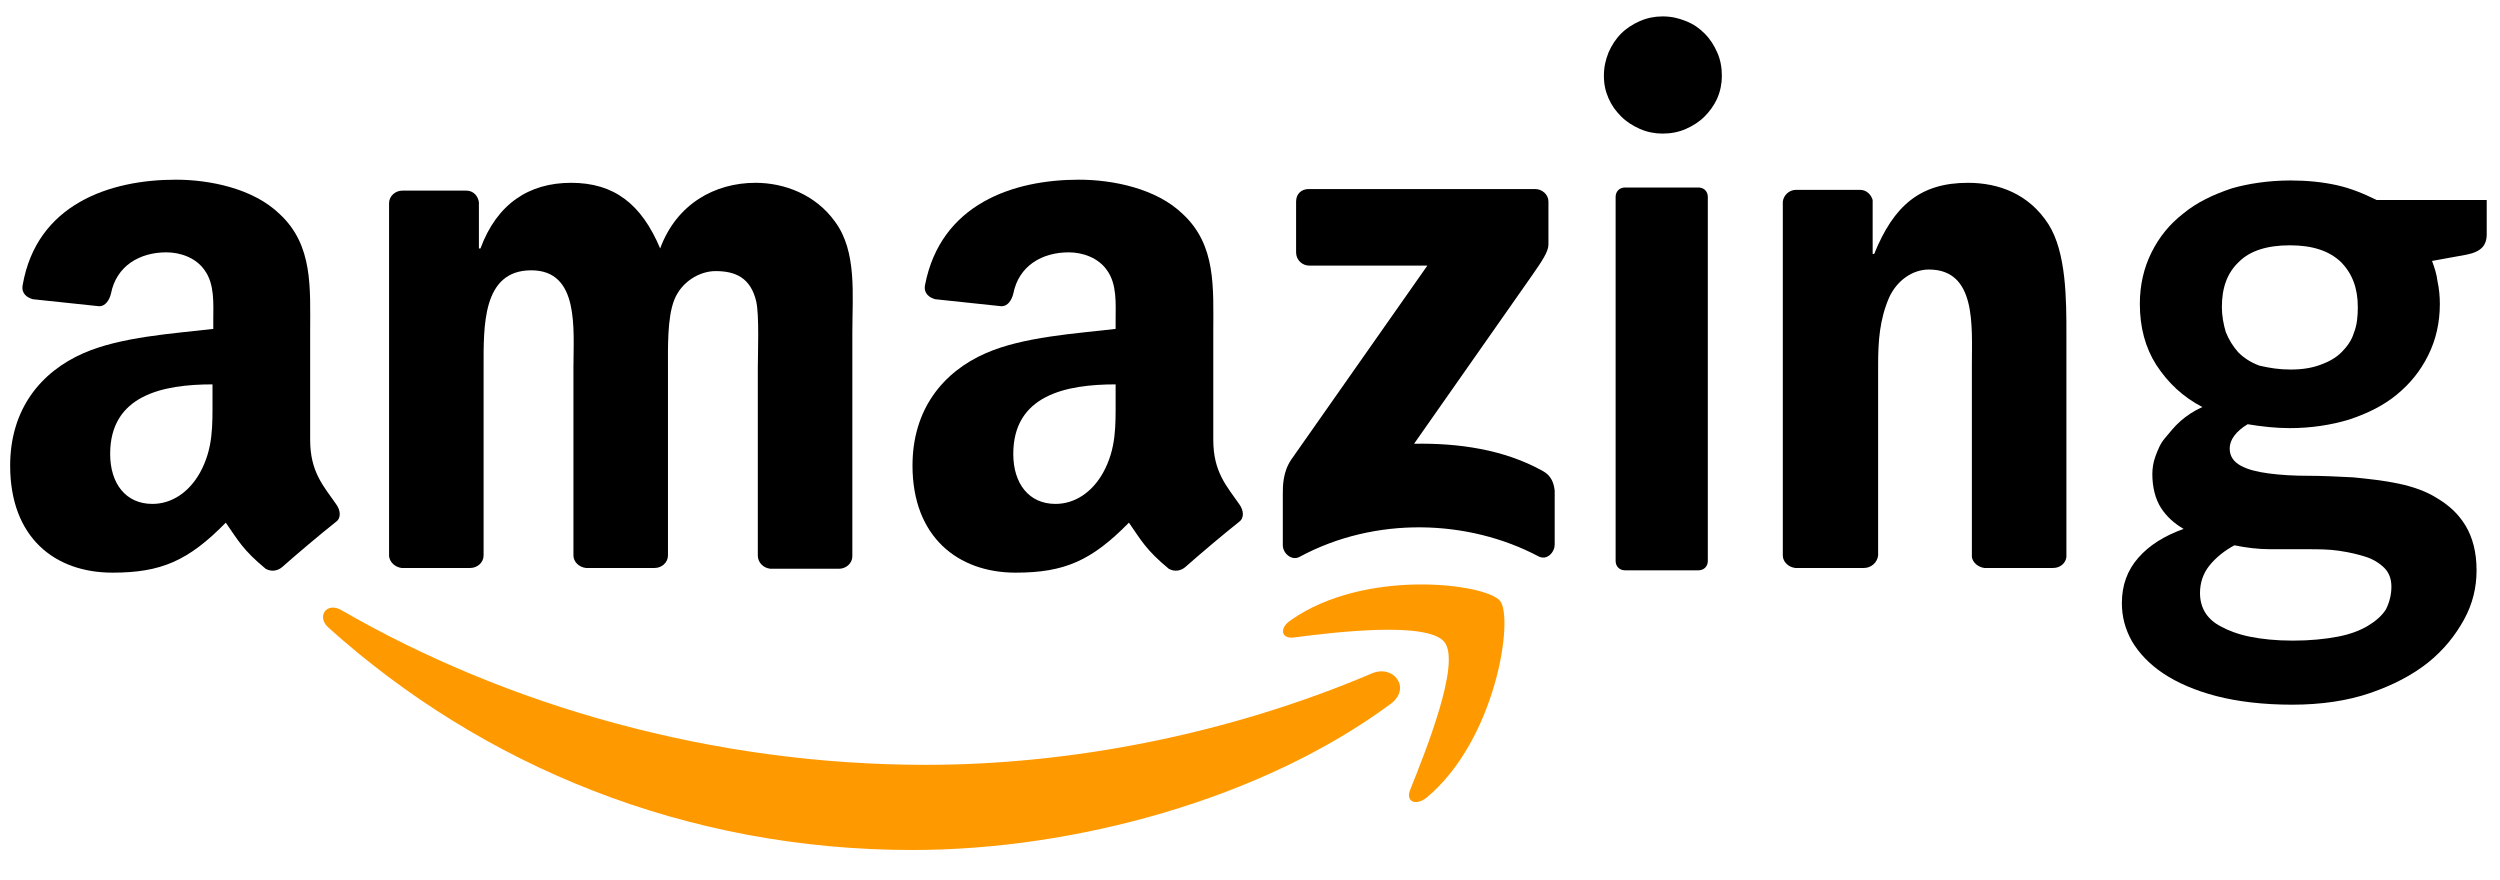 <?xml version="1.0" encoding="utf-8"?>
<!-- Generator: Adobe Illustrator 22.1.0, SVG Export Plug-In . SVG Version: 6.00 Build 0)  -->
<svg version="1.1" id="Layer_1" xmlns="http://www.w3.org/2000/svg" xmlns:xlink="http://www.w3.org/1999/xlink" x="0px" y="0px"
	 viewBox="0 0 320 112.7" style="enable-background:new 0 0 320 112.7;" xml:space="preserve">
<style type="text/css">
	.st0{fill-rule:evenodd;clip-rule:evenodd;fill:#FF9900;}
	.st1{fill-rule:evenodd;clip-rule:evenodd;}
</style>
<g>
	<path class="st0" d="M178,90.1c-16.5,12.2-40.5,18.7-61.2,18.7c-29,0-55-10.7-74.8-28.5c-1.5-1.4-0.2-3.3,1.7-2.2
		C65,90.4,91.3,97.9,118.5,97.9c18.3,0,38.5-3.8,57.1-11.7C178.4,85,180.7,88.1,178,90.1z"/>
	<path class="st0" d="M184.9,82.2c-2.1-2.7-14-1.3-19.3-0.6c-1.6,0.2-1.9-1.2-0.4-2.2c9.5-6.7,25-4.7,26.8-2.5
		c1.8,2.2-0.5,17.8-9.4,25.2c-1.4,1.1-2.7,0.5-2.1-1C182.5,96.1,187,84.9,184.9,82.2z"/>
</g>
<path class="st1" d="M165.9,32.3v-6.5c0-1,0.7-1.6,1.6-1.6l29,0c0.9,0,1.7,0.7,1.7,1.6l0,5.5c0,0.9-0.8,2.1-2.2,4.1l-15,21.4
	c5.6-0.1,11.5,0.7,16.5,3.5c1.1,0.6,1.4,1.6,1.5,2.5v6.9c0,1-1,2.1-2.1,1.5c-8.9-4.7-20.8-5.2-30.6,0.1c-1,0.5-2.1-0.5-2.1-1.5v-6.6
	c0-1,0-2.8,1.1-4.4L182.7,34l-15.1,0C166.7,34,165.9,33.3,165.9,32.3z"/>
<path class="st1" d="M60.2,72.7h-8.8c-0.8-0.1-1.5-0.7-1.6-1.5l0-45.2c0-0.9,0.8-1.6,1.7-1.6l8.2,0c0.9,0,1.5,0.7,1.6,1.5v5.9h0.2
	c2.1-5.7,6.2-8.4,11.6-8.4c5.5,0,9,2.7,11.4,8.4c2.1-5.7,7-8.4,12.2-8.4c3.7,0,7.7,1.5,10.2,5c2.8,3.8,2.2,9.3,2.2,14.2l0,28.6
	c0,0.9-0.8,1.6-1.7,1.6h-8.8C97.7,72.7,97,72,97,71.1l0-24c0-1.9,0.2-6.7-0.2-8.5c-0.7-3-2.6-3.9-5.2-3.9c-2.1,0-4.4,1.4-5.3,3.7
	c-0.9,2.3-0.8,6.1-0.8,8.7v24c0,0.9-0.8,1.6-1.7,1.6H75c-0.9-0.1-1.6-0.8-1.6-1.6l0-24c0-5,0.8-12.5-5.4-12.5
	c-6.3,0-6.1,7.2-6.1,12.5l0,24C61.9,72,61.1,72.7,60.2,72.7z"/>
<path class="st1" d="M238.6,72.7h-8.8c-0.9-0.1-1.6-0.8-1.6-1.6l0-45.3c0.1-0.8,0.8-1.5,1.7-1.5l8.2,0c0.8,0,1.4,0.6,1.6,1.3v6.9
	h0.2c2.5-6.2,5.9-9.1,12-9.1c3.9,0,7.8,1.4,10.3,5.3c2.3,3.6,2.3,9.7,2.3,14.1v28.5c-0.1,0.8-0.8,1.4-1.7,1.4h-8.8
	c-0.8-0.1-1.5-0.7-1.6-1.4V46.7c0-5,0.6-12.2-5.5-12.2c-2.1,0-4.1,1.4-5.1,3.6c-1.2,2.8-1.4,5.5-1.4,8.6v24.4
	C240.3,72,239.5,72.7,238.6,72.7z"/>
<path class="st1" d="M142.8,51.1c0,3.4,0.1,6.3-1.6,9.4c-1.4,2.5-3.6,4-6.1,4c-3.4,0-5.4-2.6-5.4-6.4c0-7.5,6.7-8.9,13.1-8.9V51.1z
	 M151.7,72.6c-0.6,0.5-1.4,0.6-2.1,0.2c-2.9-2.4-3.5-3.6-5.1-5.9c-4.8,4.9-8.3,6.4-14.5,6.4c-7.4,0-13.2-4.6-13.2-13.7
	c0-7.2,3.9-12,9.4-14.4c4.8-2.1,11.5-2.5,16.6-3.1V41c0-2.1,0.2-4.6-1.1-6.4c-1.1-1.6-3.1-2.3-4.9-2.3c-3.4,0-6.4,1.7-7.1,5.3
	c-0.2,0.8-0.7,1.6-1.5,1.6l-8.5-0.9c-0.7-0.2-1.5-0.7-1.3-1.8c2-10.4,11.3-13.5,19.7-13.5c4.3,0,9.9,1.1,13.3,4.4
	c4.3,4,3.9,9.4,3.9,15.2v13.7c0,4.1,1.7,5.9,3.3,8.2c0.6,0.8,0.7,1.8,0,2.3C156.7,68.3,153.5,71,151.7,72.6L151.7,72.6z"/>
<path class="st1" d="M27.2,51.1c0,3.4,0.1,6.3-1.6,9.4c-1.4,2.5-3.6,4-6.1,4c-3.4,0-5.4-2.6-5.4-6.4c0-7.5,6.7-8.9,13.1-8.9V51.1z
	 M36.1,72.6c-0.6,0.5-1.4,0.6-2.1,0.2c-2.9-2.4-3.5-3.6-5.1-5.9c-4.8,4.9-8.3,6.4-14.5,6.4C7,73.3,1.3,68.8,1.3,59.6
	c0-7.2,3.9-12,9.4-14.4c4.8-2.1,11.5-2.5,16.6-3.1V41c0-2.1,0.2-4.6-1.1-6.4c-1.1-1.6-3.1-2.3-4.9-2.3c-3.4,0-6.4,1.7-7.1,5.3
	c-0.2,0.8-0.7,1.6-1.5,1.6l-8.5-0.9c-0.7-0.2-1.5-0.7-1.3-1.8C4.7,26.1,14.1,23,22.5,23c4.3,0,9.9,1.1,13.3,4.4
	c4.3,4,3.9,9.4,3.9,15.2v13.7c0,4.1,1.7,5.9,3.3,8.2c0.6,0.8,0.7,1.8,0,2.3C41.1,68.3,37.9,71,36.1,72.6L36.1,72.6z"/>
<path d="M220.4,9.7c0,1-0.2,2-0.6,2.9c-0.4,0.9-1,1.7-1.6,2.3c-0.7,0.7-1.5,1.2-2.4,1.6c-0.9,0.4-1.9,0.6-3,0.6c-1,0-2-0.2-2.9-0.6
	c-0.9-0.4-1.7-0.9-2.4-1.6c-0.7-0.7-1.2-1.4-1.6-2.3c-0.4-0.9-0.6-1.8-0.6-2.9c0-1.1,0.2-2,0.6-3c0.4-0.9,0.9-1.7,1.6-2.4
	c0.7-0.7,1.5-1.2,2.4-1.6s1.9-0.6,2.9-0.6c1.1,0,2,0.2,3,0.6s1.7,0.9,2.4,1.6c0.7,0.7,1.2,1.5,1.6,2.4
	C220.2,7.6,220.4,8.6,220.4,9.7z M218.6,25.2v46.6c0,0.7-0.5,1.2-1.2,1.2H208c-0.7,0-1.2-0.5-1.2-1.2V25.2c0-0.7,0.5-1.2,1.2-1.2
	h9.4C218.1,24,218.6,24.5,218.6,25.2z"/>
<path d="M293.2,23.1c2.1,0,4.1,0.2,5.9,0.6s3.5,1.1,5.1,1.9h14.1V30c0,0.7-0.2,1.3-0.6,1.7c-0.4,0.4-1,0.7-2,0.9l-4.4,0.8
	c0.3,0.8,0.6,1.7,0.7,2.6c0.2,0.9,0.3,1.9,0.3,2.9c0,2.4-0.5,4.6-1.5,6.6c-1,2-2.3,3.6-4,5c-1.7,1.4-3.7,2.4-6.1,3.2
	c-2.3,0.7-4.9,1.1-7.6,1.1c-1.8,0-3.6-0.2-5.4-0.5c-1.5,0.9-2.3,2-2.3,3.1c0,1,0.5,1.7,1.4,2.2c0.9,0.5,2.1,0.8,3.6,1
	c1.5,0.2,3.2,0.3,5,0.3c1.9,0,3.8,0.1,5.8,0.2c2,0.2,3.9,0.4,5.8,0.8c1.9,0.4,3.6,1,5,1.9c1.5,0.9,2.7,2,3.6,3.5
	c0.9,1.5,1.4,3.4,1.4,5.7c0,2.2-0.5,4.3-1.6,6.3c-1.1,2-2.6,3.9-4.6,5.5c-2,1.6-4.5,2.9-7.4,3.9c-2.9,1-6.3,1.5-10,1.5
	c-3.7,0-7-0.4-9.7-1.1s-5-1.7-6.8-2.9c-1.8-1.2-3.1-2.6-4-4.1c-0.9-1.6-1.3-3.2-1.3-4.9c0-2.3,0.7-4.2,2.1-5.8
	c1.4-1.6,3.3-2.8,5.8-3.7c-1.2-0.7-2.2-1.6-2.9-2.7c-0.7-1.1-1.1-2.6-1.1-4.3c0-0.7,0.1-1.5,0.4-2.3c0.3-0.8,0.6-1.6,1.2-2.3
	s1.2-1.5,2-2.2c0.8-0.7,1.7-1.3,2.8-1.8c-2.5-1.3-4.4-3.1-5.9-5.4c-1.4-2.2-2.1-4.8-2.1-7.8c0-2.4,0.5-4.6,1.5-6.6
	c1-2,2.3-3.6,4.1-5c1.7-1.4,3.8-2.4,6.2-3.2C287.8,23.5,290.4,23.1,293.2,23.1z M306.1,75.1c0-1-0.3-1.8-0.9-2.4
	c-0.6-0.6-1.4-1.1-2.3-1.4s-2.1-0.6-3.5-0.8c-1.3-0.2-2.7-0.2-4.2-0.2c-1.5,0-3,0-4.6,0s-3.1-0.2-4.6-0.5c-1.3,0.7-2.4,1.6-3.2,2.6
	c-0.8,1-1.2,2.2-1.2,3.5c0,0.9,0.2,1.7,0.6,2.4c0.4,0.7,1.1,1.4,2.1,1.9c0.9,0.5,2.2,1,3.7,1.3c1.5,0.3,3.3,0.5,5.5,0.5
	c2.2,0,4.1-0.2,5.7-0.5c1.6-0.3,2.9-0.8,3.9-1.4c1-0.6,1.8-1.3,2.3-2.1C305.9,77,306.1,76,306.1,75.1z M293.2,47.3
	c1.5,0,2.7-0.2,3.8-0.6c1.1-0.4,2-0.9,2.7-1.6c0.7-0.7,1.3-1.5,1.6-2.5c0.4-1,0.5-2.1,0.5-3.3c0-2.4-0.7-4.3-2.2-5.8
	c-1.5-1.4-3.6-2.1-6.5-2.1s-5.1,0.7-6.5,2.1c-1.5,1.4-2.2,3.3-2.2,5.8c0,1.1,0.2,2.2,0.5,3.2c0.4,1,0.9,1.8,1.6,2.6
	c0.7,0.7,1.6,1.3,2.7,1.7C290.5,47.1,291.7,47.3,293.2,47.3z"/>
</svg>
